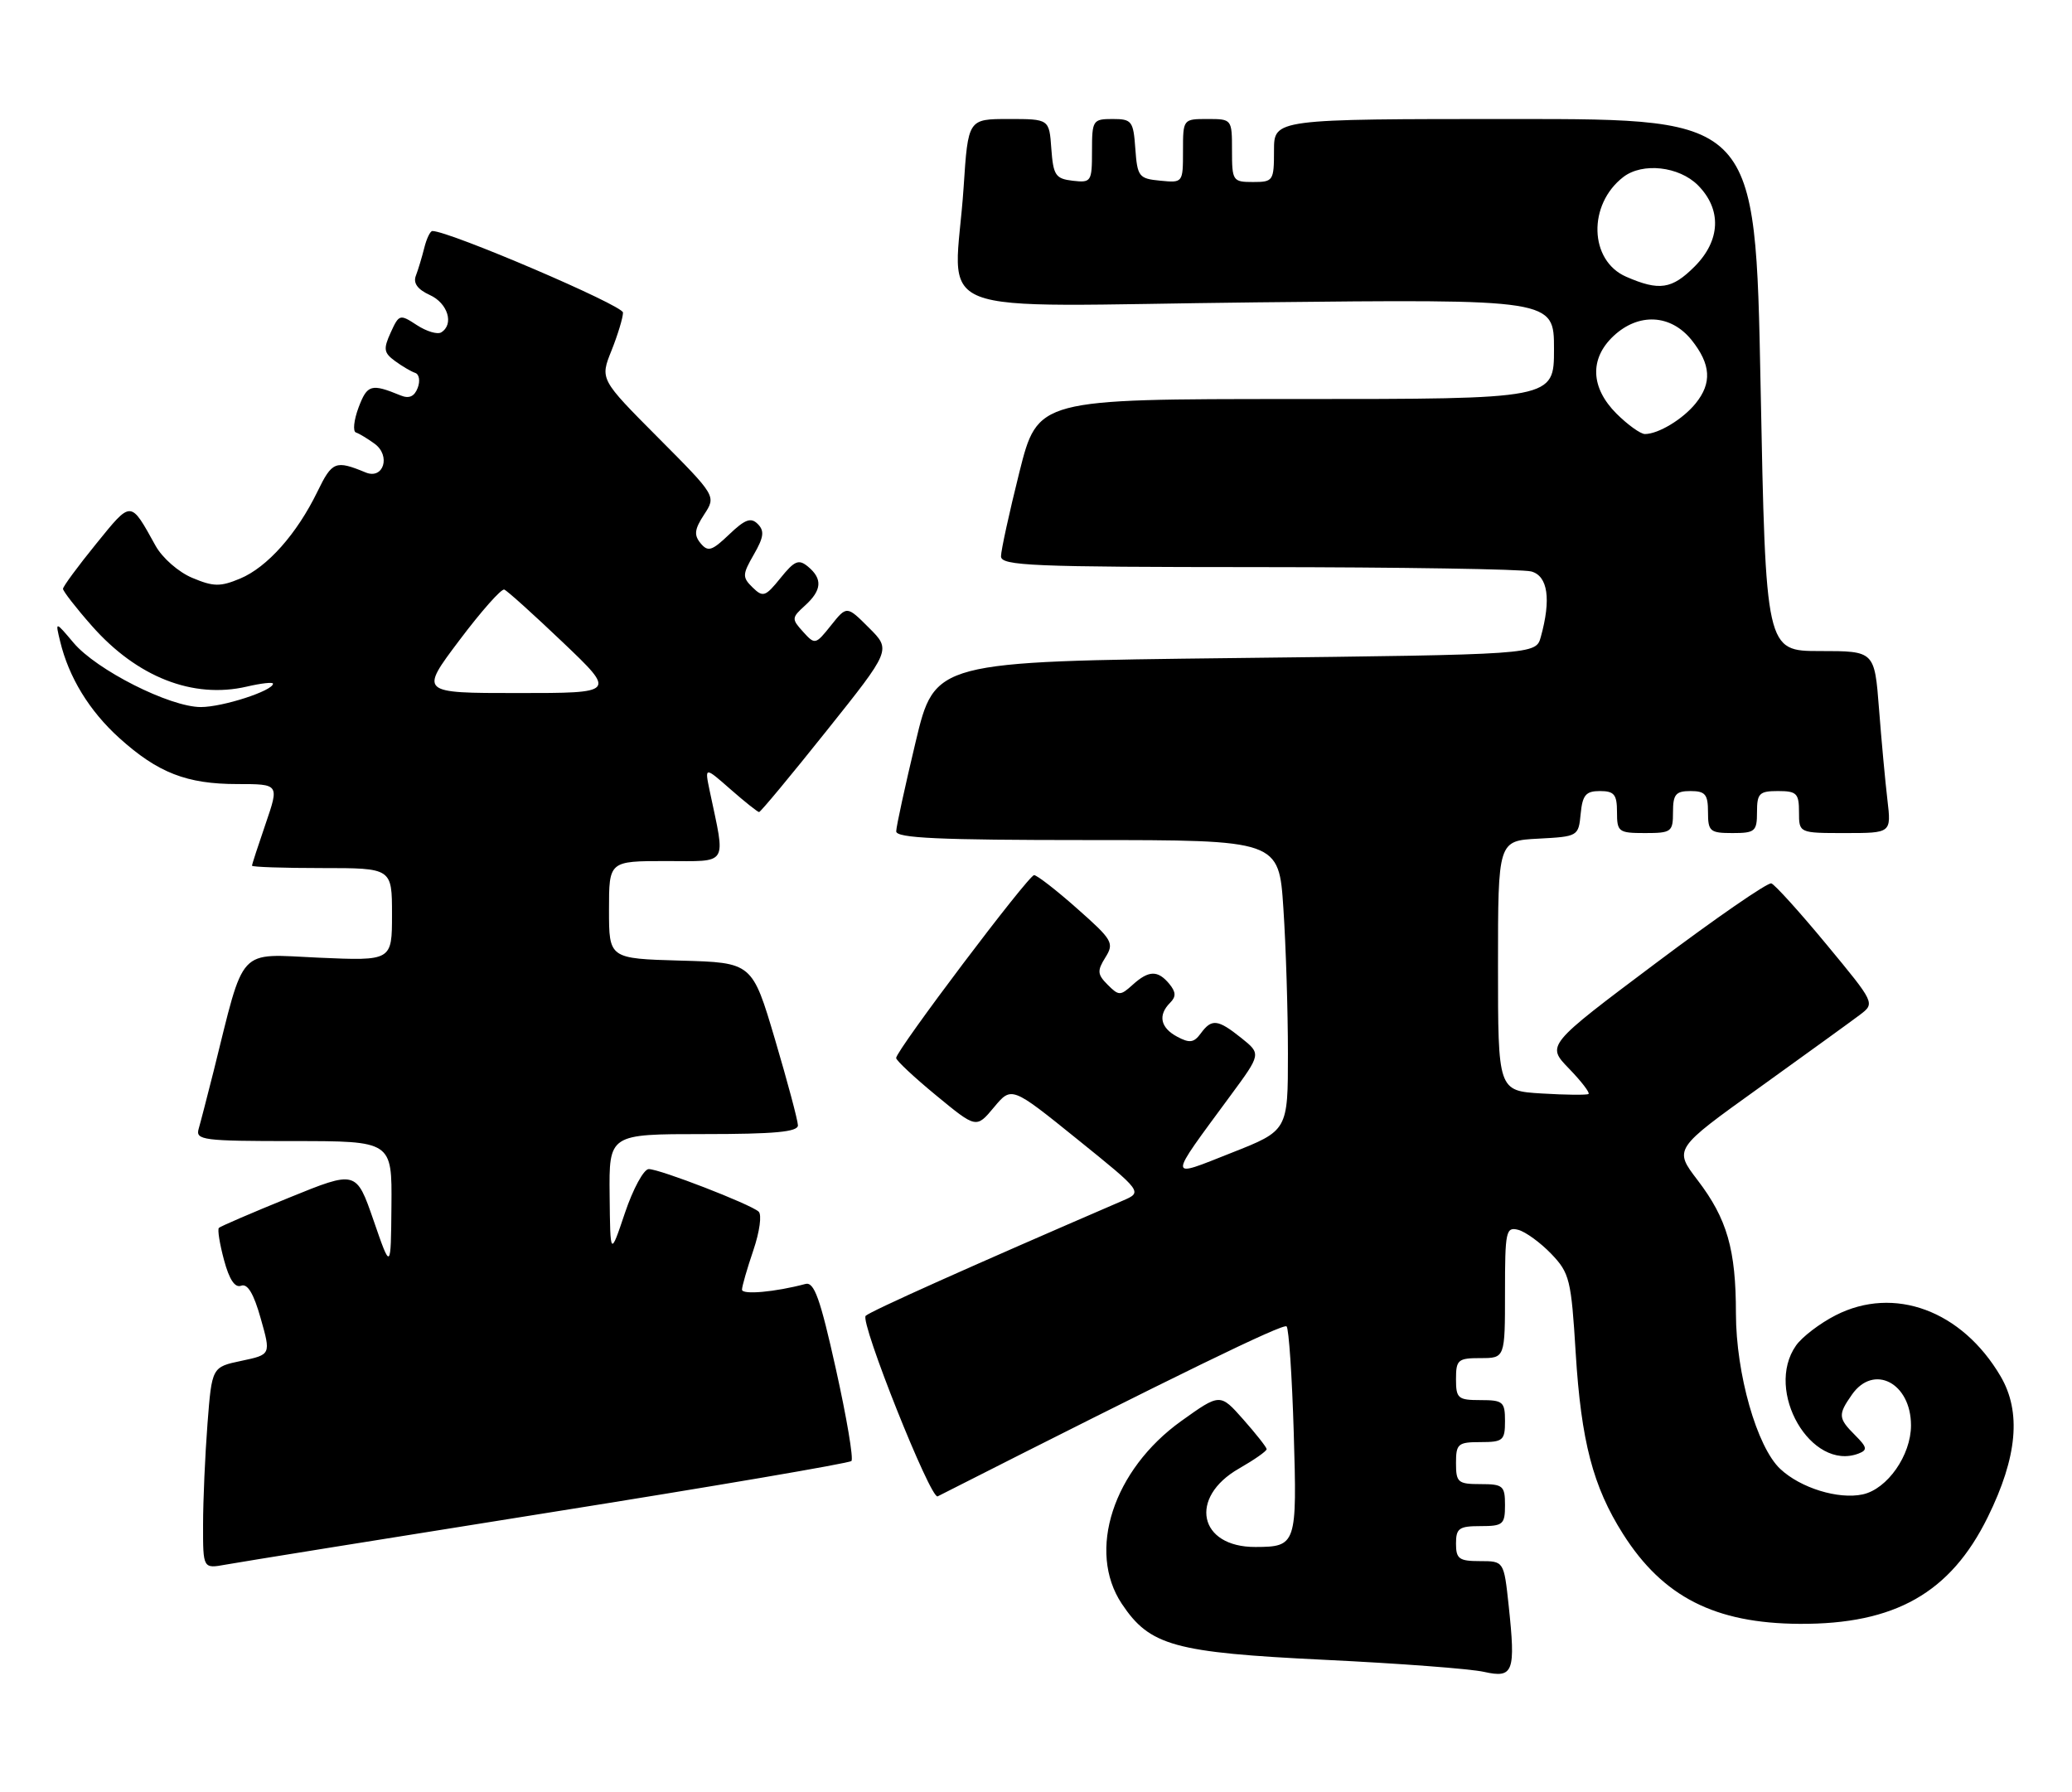 <?xml version="1.0" encoding="UTF-8" standalone="no"?>
<!DOCTYPE svg PUBLIC "-//W3C//DTD SVG 1.1//EN" "http://www.w3.org/Graphics/SVG/1.1/DTD/svg11.dtd" >
<svg xmlns="http://www.w3.org/2000/svg" xmlns:xlink="http://www.w3.org/1999/xlink" version="1.1" viewBox="0 0 296 256">
 <g >
 <path fill="currentColor"
d=" M 215.52 229.30 C 214.84 223.00 214.84 223.00 211.42 223.00 C 208.44 223.00 208.00 222.68 208.00 220.50 C 208.00 218.31 208.43 218.00 211.50 218.00 C 214.72 218.00 215.00 217.76 215.00 215.00 C 215.00 212.24 214.72 212.00 211.50 212.00 C 208.28 212.00 208.00 211.76 208.00 209.00 C 208.00 206.24 208.28 206.00 211.50 206.00 C 214.72 206.00 215.00 205.76 215.00 203.00 C 215.00 200.24 214.72 200.00 211.50 200.00 C 208.28 200.00 208.00 199.76 208.00 197.00 C 208.00 194.24 208.28 194.00 211.50 194.00 C 215.00 194.00 215.00 194.00 215.00 184.59 C 215.00 175.85 215.13 175.22 216.90 175.68 C 217.94 175.96 220.06 177.50 221.61 179.11 C 224.23 181.85 224.46 182.78 225.10 193.27 C 225.88 205.88 227.57 212.36 231.86 219.12 C 237.56 228.11 244.98 231.89 257.07 231.96 C 270.70 232.04 278.64 227.54 283.97 216.71 C 288.20 208.12 288.78 201.68 285.80 196.60 C 280.28 187.20 270.59 183.62 262.24 187.88 C 259.98 189.03 257.43 190.98 256.57 192.21 C 252.03 198.68 258.74 210.23 265.52 207.63 C 266.81 207.13 266.74 206.74 265.02 205.02 C 262.59 202.59 262.55 202.09 264.56 199.22 C 267.67 194.77 273.00 197.54 273.00 203.61 C 273.00 207.88 269.62 212.71 266.10 213.47 C 262.62 214.22 257.21 212.55 254.32 209.83 C 250.98 206.70 248.00 196.23 247.99 187.64 C 247.99 178.48 246.73 174.11 242.52 168.59 C 239.11 164.13 239.11 164.13 251.31 155.38 C 258.01 150.56 264.49 145.88 265.69 144.97 C 267.88 143.31 267.88 143.31 260.92 134.90 C 257.10 130.28 253.55 126.36 253.05 126.19 C 252.54 126.02 245.11 131.15 236.52 137.60 C 220.91 149.31 220.91 149.31 224.14 152.64 C 225.91 154.47 227.17 156.11 226.93 156.27 C 226.69 156.44 223.69 156.41 220.25 156.20 C 214.00 155.82 214.00 155.82 214.00 137.96 C 214.00 120.10 214.00 120.10 219.75 119.80 C 225.43 119.50 225.50 119.46 225.81 116.25 C 226.07 113.56 226.55 113.00 228.56 113.00 C 230.60 113.00 231.00 113.49 231.00 116.00 C 231.00 118.83 231.22 119.00 235.00 119.00 C 238.78 119.00 239.00 118.83 239.00 116.00 C 239.00 113.47 239.39 113.00 241.50 113.00 C 243.61 113.00 244.00 113.47 244.00 116.00 C 244.00 118.76 244.28 119.00 247.50 119.00 C 250.72 119.00 251.00 118.76 251.00 116.00 C 251.00 113.33 251.33 113.00 254.00 113.00 C 256.67 113.00 257.00 113.33 257.00 116.00 C 257.00 119.00 257.00 119.00 263.59 119.00 C 270.19 119.00 270.19 119.00 269.63 114.25 C 269.32 111.64 268.78 105.79 268.43 101.25 C 267.79 93.00 267.79 93.00 260.02 93.00 C 252.25 93.00 252.25 93.00 251.51 55.00 C 250.77 17.00 250.77 17.00 216.39 17.00 C 182.00 17.00 182.00 17.00 182.00 21.50 C 182.00 25.83 181.89 26.00 179.00 26.00 C 176.11 26.00 176.00 25.83 176.00 21.50 C 176.00 17.02 175.98 17.00 172.50 17.00 C 169.01 17.00 169.00 17.01 169.00 21.56 C 169.00 26.11 168.99 26.13 165.75 25.81 C 162.70 25.52 162.48 25.24 162.19 21.25 C 161.91 17.28 161.69 17.00 158.94 17.00 C 156.12 17.00 156.00 17.18 156.00 21.57 C 156.00 25.96 155.89 26.12 153.25 25.82 C 150.79 25.53 150.47 25.05 150.19 21.25 C 149.89 17.00 149.89 17.00 144.09 17.00 C 138.30 17.00 138.30 17.00 137.66 26.75 C 136.39 45.86 130.93 43.72 179.50 43.19 C 222.00 42.73 222.00 42.73 222.00 49.87 C 222.00 57.00 222.00 57.00 185.12 57.00 C 148.25 57.00 148.25 57.00 145.62 67.47 C 144.18 73.23 143.00 78.63 143.00 79.47 C 143.00 80.82 147.43 81.00 179.75 81.01 C 199.96 81.02 217.51 81.30 218.75 81.63 C 221.13 82.27 221.61 85.60 220.11 91.00 C 219.41 93.50 219.41 93.50 176.48 94.00 C 133.54 94.50 133.54 94.50 130.80 106.00 C 129.29 112.33 128.04 118.06 128.03 118.75 C 128.01 119.72 134.12 120.00 155.35 120.00 C 182.70 120.00 182.70 120.00 183.34 129.75 C 183.70 135.11 183.99 144.45 183.99 150.50 C 183.99 161.50 183.99 161.50 175.92 164.68 C 166.71 168.32 166.72 168.82 175.77 156.52 C 180.17 150.55 180.17 150.55 177.34 148.28 C 173.96 145.58 173.10 145.48 171.53 147.63 C 170.56 148.95 169.94 149.04 168.17 148.09 C 165.77 146.81 165.39 145.01 167.16 143.24 C 168.03 142.37 168.00 141.71 167.04 140.54 C 165.39 138.56 164.10 138.60 161.80 140.68 C 160.05 142.26 159.83 142.26 158.24 140.67 C 156.76 139.19 156.72 138.68 157.91 136.77 C 159.20 134.71 158.94 134.26 153.89 129.80 C 150.93 127.17 148.15 125.02 147.73 125.01 C 146.93 125.00 128.05 150.01 128.02 151.13 C 128.01 151.47 130.58 153.88 133.74 156.48 C 139.47 161.20 139.47 161.20 141.99 158.18 C 144.51 155.16 144.51 155.16 153.88 162.72 C 163.25 170.28 163.25 170.28 160.37 171.52 C 138.58 180.92 124.34 187.30 123.67 187.96 C 122.81 188.79 132.96 214.26 133.95 213.75 C 168.21 196.37 183.34 189.00 183.80 189.47 C 184.12 189.79 184.58 196.61 184.82 204.63 C 185.30 220.65 185.20 220.96 179.36 220.98 C 171.24 221.02 169.75 213.91 177.01 209.77 C 179.19 208.52 180.97 207.28 180.95 207.00 C 180.93 206.72 179.43 204.82 177.61 202.76 C 174.30 199.02 174.30 199.02 168.75 202.99 C 159.02 209.96 155.25 221.57 160.26 229.10 C 164.26 235.10 167.73 236.06 189.25 237.10 C 199.84 237.61 210.07 238.38 212.00 238.82 C 216.21 239.76 216.54 238.87 215.52 229.30 Z  M 78.28 216.09 C 101.80 212.35 121.31 209.02 121.63 208.70 C 121.95 208.38 120.95 202.47 119.41 195.55 C 117.17 185.47 116.31 183.07 115.06 183.41 C 110.75 184.56 106.00 184.99 106.00 184.22 C 106.00 183.75 106.73 181.22 107.62 178.60 C 108.52 175.95 108.86 173.50 108.37 173.07 C 107.15 171.99 94.26 167.00 92.68 167.00 C 91.97 167.00 90.44 169.81 89.28 173.25 C 87.18 179.50 87.18 179.50 87.09 170.75 C 87.00 162.00 87.00 162.00 100.50 162.00 C 110.64 162.00 114.00 161.69 113.99 160.75 C 113.98 160.06 112.51 154.55 110.72 148.50 C 107.46 137.50 107.46 137.50 97.23 137.22 C 87.00 136.93 87.00 136.93 87.00 129.97 C 87.00 123.00 87.00 123.00 95.13 123.00 C 104.20 123.00 103.67 123.83 101.39 113.00 C 100.66 109.50 100.66 109.50 104.36 112.75 C 106.40 114.54 108.24 116.00 108.44 116.00 C 108.65 116.00 112.98 110.79 118.06 104.42 C 127.31 92.84 127.31 92.84 124.14 89.68 C 120.97 86.51 120.97 86.51 118.71 89.34 C 116.50 92.11 116.42 92.12 114.72 90.24 C 113.07 88.42 113.08 88.24 114.99 86.51 C 117.41 84.32 117.54 82.69 115.43 80.94 C 114.10 79.84 113.51 80.08 111.50 82.57 C 109.34 85.25 109.00 85.36 107.52 83.92 C 106.03 82.46 106.04 82.08 107.69 79.21 C 109.12 76.73 109.23 75.83 108.25 74.85 C 107.27 73.87 106.43 74.18 104.16 76.35 C 101.70 78.70 101.14 78.87 100.09 77.61 C 99.11 76.43 99.21 75.61 100.59 73.50 C 102.32 70.86 102.32 70.86 94.02 62.52 C 85.71 54.17 85.71 54.17 87.36 50.07 C 88.26 47.81 89.00 45.37 89.00 44.65 C 89.00 43.62 64.18 33.00 61.77 33.00 C 61.46 33.00 60.94 34.08 60.61 35.41 C 60.28 36.73 59.74 38.52 59.41 39.38 C 59.00 40.44 59.65 41.34 61.40 42.14 C 63.98 43.31 64.90 46.33 63.03 47.48 C 62.49 47.81 60.93 47.34 59.55 46.44 C 57.12 44.85 57.01 44.88 55.81 47.51 C 54.74 49.86 54.83 50.40 56.43 51.57 C 57.45 52.32 58.75 53.08 59.32 53.27 C 59.89 53.46 60.05 54.43 59.67 55.41 C 59.20 56.65 58.44 56.98 57.24 56.49 C 53.03 54.76 52.47 54.92 51.23 58.19 C 50.55 60.01 50.38 61.63 50.85 61.78 C 51.33 61.94 52.53 62.67 53.52 63.39 C 55.86 65.10 54.79 68.54 52.24 67.49 C 47.93 65.71 47.45 65.90 45.35 70.22 C 42.41 76.27 38.18 81.03 34.30 82.65 C 31.47 83.83 30.50 83.82 27.48 82.55 C 25.52 81.74 23.19 79.70 22.23 77.97 C 18.59 71.41 18.82 71.42 13.73 77.69 C 11.13 80.89 9.01 83.77 9.00 84.11 C 9.00 84.44 10.85 86.83 13.12 89.40 C 19.57 96.72 27.57 99.86 35.25 98.08 C 37.31 97.60 39.00 97.41 39.00 97.66 C 39.00 98.67 31.82 101.00 28.69 101.00 C 24.26 101.00 13.76 95.70 10.49 91.80 C 7.89 88.72 7.89 88.72 8.59 91.61 C 9.83 96.76 12.76 101.55 17.04 105.42 C 22.55 110.39 26.66 112.00 33.91 112.00 C 39.89 112.00 39.89 112.00 37.95 117.66 C 36.88 120.77 36.00 123.47 36.00 123.66 C 36.00 123.85 40.50 124.00 46.00 124.00 C 56.00 124.00 56.00 124.00 56.00 130.63 C 56.00 137.26 56.00 137.26 45.52 136.80 C 33.79 136.27 35.02 134.95 30.52 153.00 C 29.62 156.57 28.66 160.29 28.38 161.25 C 27.91 162.86 29.01 163.00 41.93 163.00 C 56.00 163.00 56.00 163.00 55.92 172.25 C 55.84 181.50 55.84 181.50 53.37 174.34 C 50.89 167.18 50.89 167.18 41.28 171.09 C 35.99 173.24 31.49 175.18 31.27 175.40 C 31.05 175.62 31.38 177.68 32.00 179.98 C 32.75 182.78 33.56 184.00 34.45 183.66 C 35.36 183.31 36.25 184.79 37.24 188.32 C 38.71 193.50 38.71 193.50 34.49 194.39 C 30.27 195.28 30.27 195.28 29.64 203.39 C 29.30 207.85 29.01 214.33 29.01 217.80 C 29.00 224.09 29.00 224.09 32.25 223.50 C 34.04 223.17 54.75 219.84 78.28 216.09 Z  M 230.92 59.08 C 227.22 55.37 227.06 51.24 230.49 48.01 C 234.08 44.64 238.69 44.88 241.66 48.58 C 244.42 52.04 244.59 54.72 242.23 57.63 C 240.40 59.89 236.90 62.00 234.99 62.00 C 234.36 62.00 232.53 60.68 230.92 59.08 Z  M 232.31 39.53 C 227.02 37.23 226.80 29.21 231.91 25.28 C 234.65 23.18 239.85 23.76 242.55 26.45 C 245.99 29.90 245.81 34.35 242.08 38.08 C 238.84 41.32 237.03 41.59 232.31 39.53 Z  M 65.62 91.47 C 68.74 87.32 71.63 84.06 72.04 84.22 C 72.45 84.37 76.21 87.76 80.40 91.75 C 88.01 99.00 88.01 99.00 73.98 99.00 C 59.95 99.00 59.95 99.00 65.62 91.47 Z "/>
</g>
</svg>